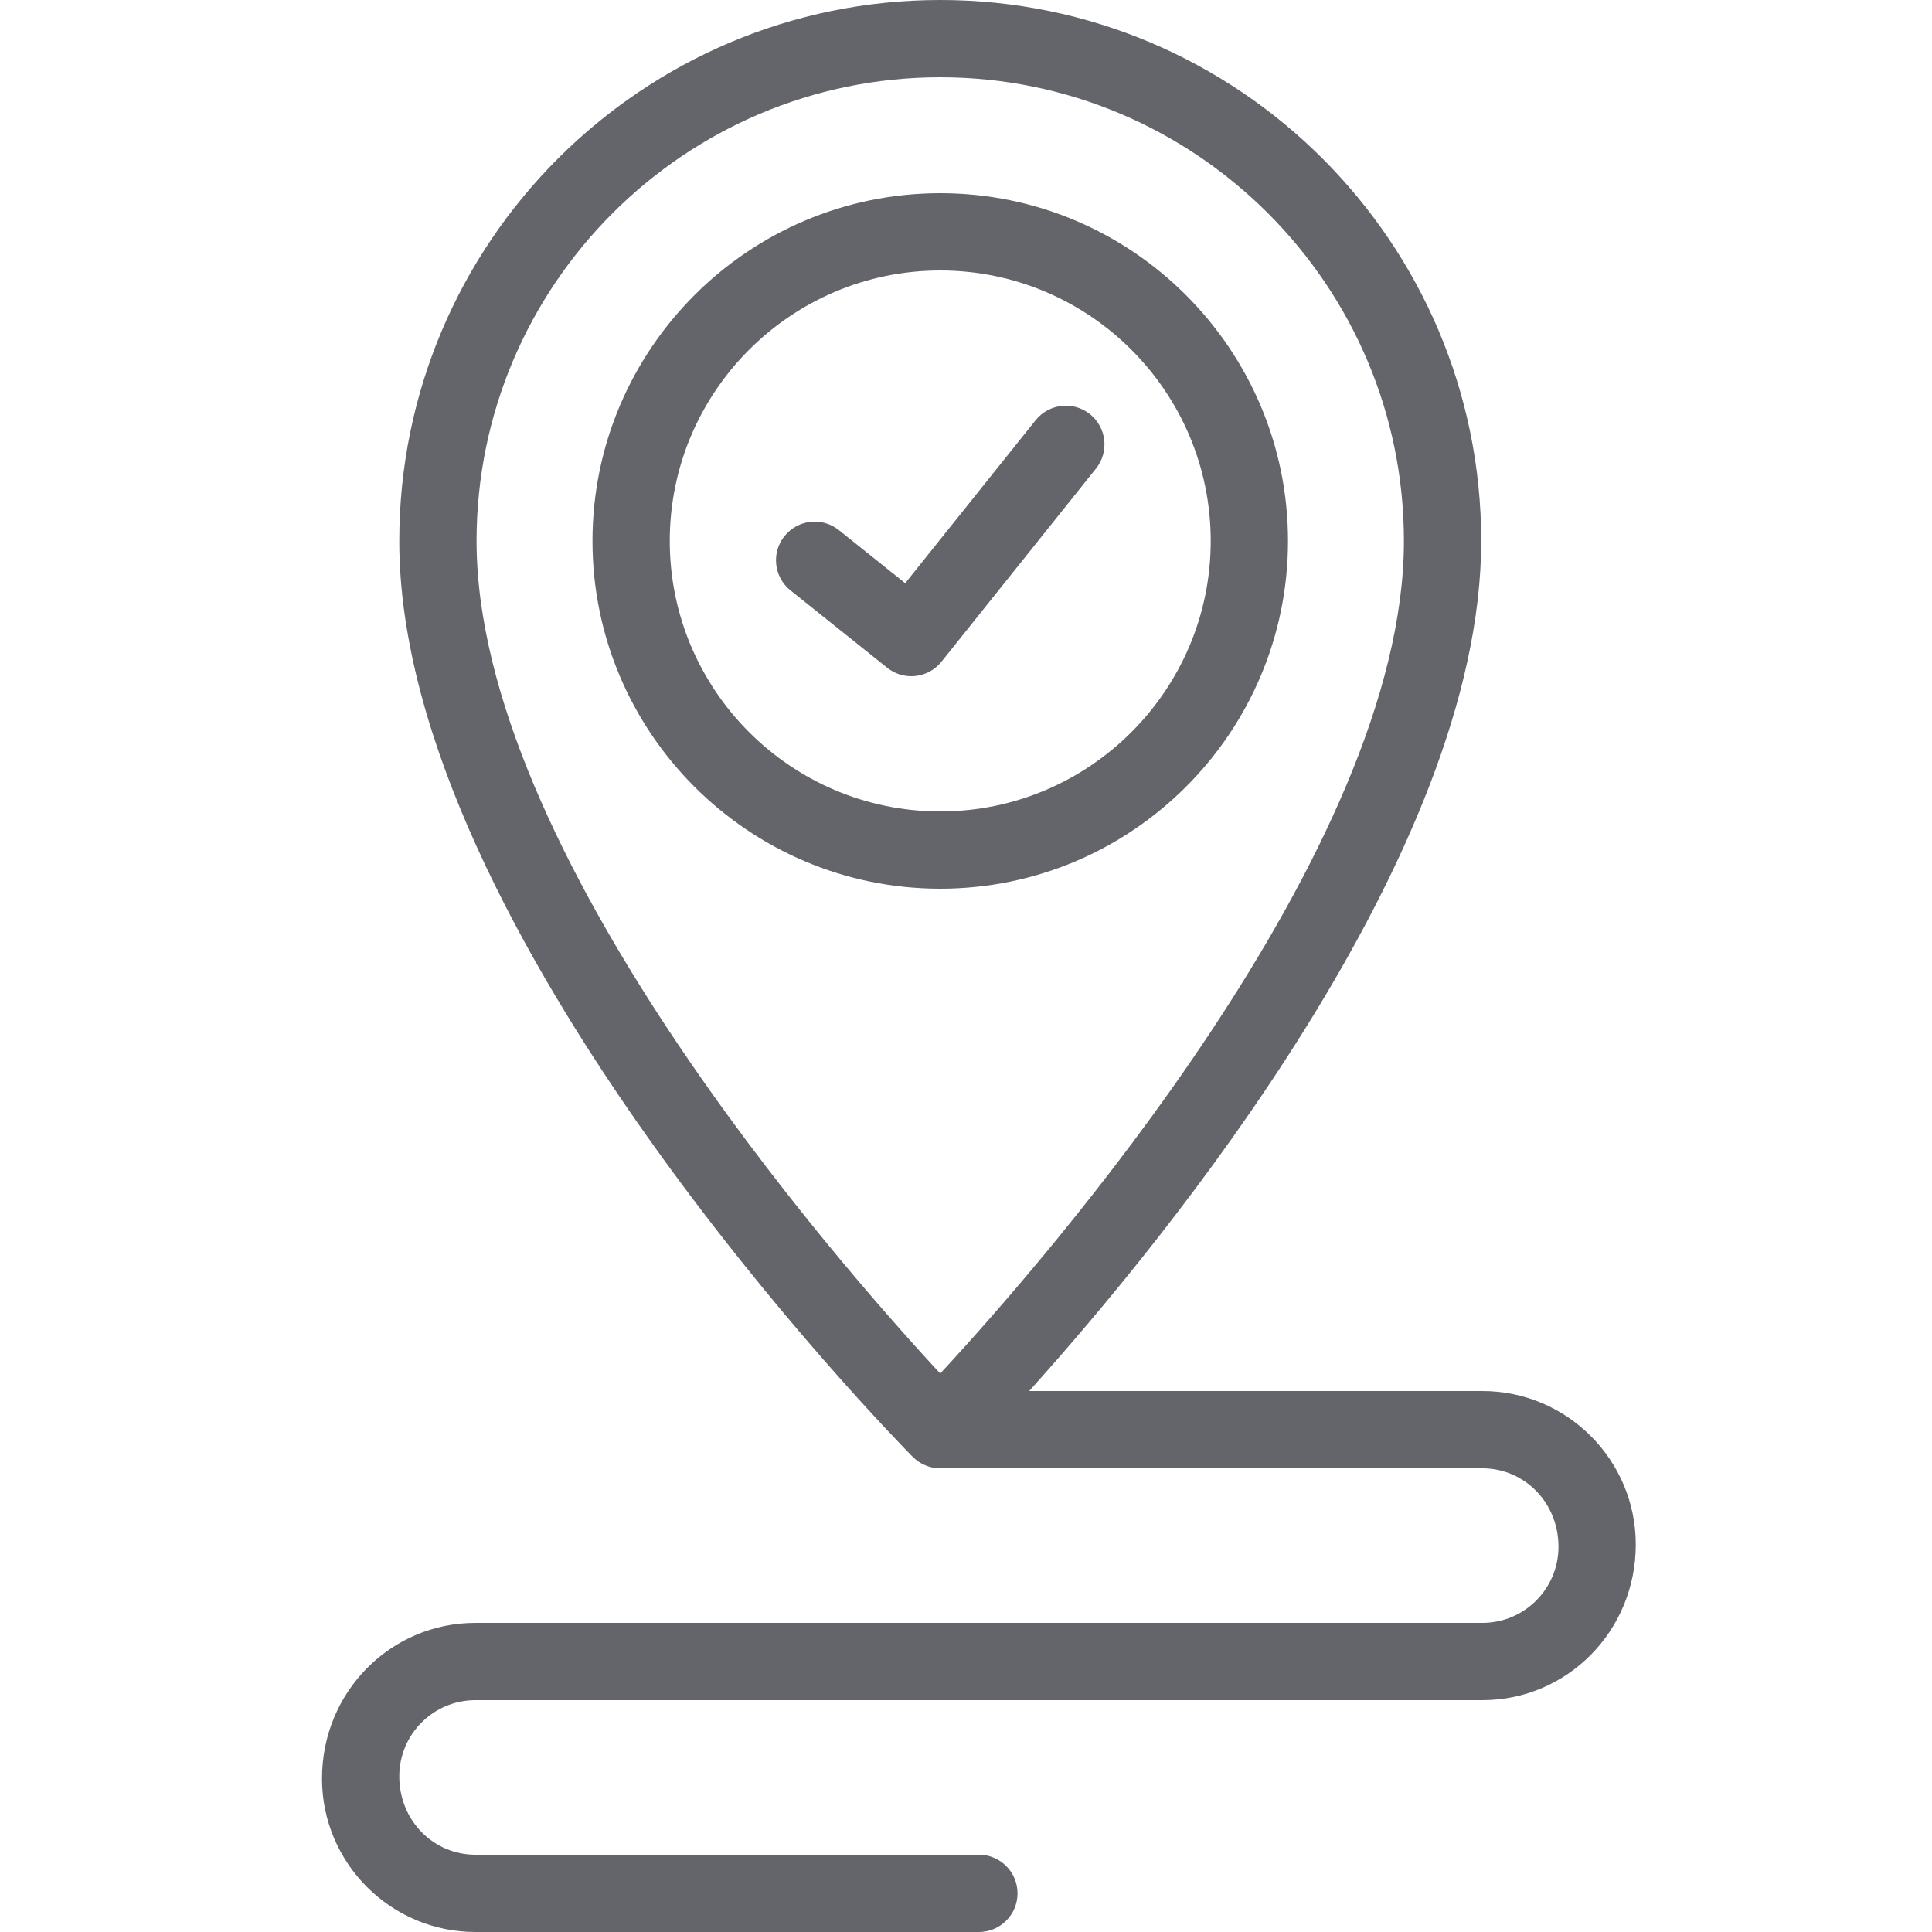 <svg width="30" height="30" viewBox="0 0 30 30" fill="none" xmlns="http://www.w3.org/2000/svg">
<g opacity="0.7">
<path fill-rule="evenodd" clip-rule="evenodd" d="M14.6 3C17.578 3 20 5.423 20 8.4C20 11.377 17.578 13.8 14.6 13.8C11.622 13.8 9.2 11.377 9.2 8.4C9.2 5.423 11.622 3 14.6 3ZM14.6 4.2C12.284 4.2 10.4 6.084 10.4 8.4C10.4 10.716 12.284 12.6 14.6 12.6C16.916 12.6 18.8 10.716 18.8 8.4C18.8 6.084 16.916 4.2 14.6 4.2Z" fill="#21232B"/>
<path d="M17.019 7.275C17.226 7.016 17.183 6.638 16.925 6.431C16.666 6.224 16.289 6.267 16.081 6.525L14.056 9.056L13.025 8.231C12.766 8.024 12.389 8.067 12.181 8.325C11.974 8.584 12.017 8.962 12.275 9.168L13.775 10.368C13.886 10.457 14.018 10.5 14.149 10.5C14.326 10.5 14.5 10.423 14.619 10.275L17.019 7.275Z" fill="#21232B"/>
<path fill-rule="evenodd" clip-rule="evenodd" d="M15.981 21.6H23.018C24.331 21.6 25.4 22.669 25.4 23.982C25.4 25.331 24.331 26.4 23.018 26.4H15.2H14.6H7.382C6.73 26.4 6.2 26.93 6.2 27.582C6.2 28.27 6.73 28.8 7.382 28.8H15.2C15.532 28.8 15.8 29.069 15.8 29.4C15.8 29.731 15.532 30 15.2 30H7.382C6.069 30 5 28.931 5 27.618C5 26.269 6.069 25.2 7.382 25.2H14.6H15.2H23.018C23.67 25.2 24.2 24.67 24.2 24.018C24.2 23.33 23.67 22.8 23.018 22.8H14.6C14.519 22.8 14.441 22.784 14.368 22.753C14.295 22.723 14.229 22.678 14.175 22.623L14.173 22.622C13.848 22.292 6.2 14.484 6.2 8.4C6.2 3.768 9.968 0 14.6 0C19.232 0 23 3.768 23 8.4C23 13.27 18.104 19.24 15.981 21.6ZM21.8 8.4C21.8 4.43 18.57 1.2 14.6 1.2C10.63 1.2 7.4 4.43 7.4 8.4C7.4 13.216 12.992 19.594 14.6 21.328C16.207 19.593 21.8 13.213 21.8 8.4Z" fill="#21232B"/>
</g>
</svg>

